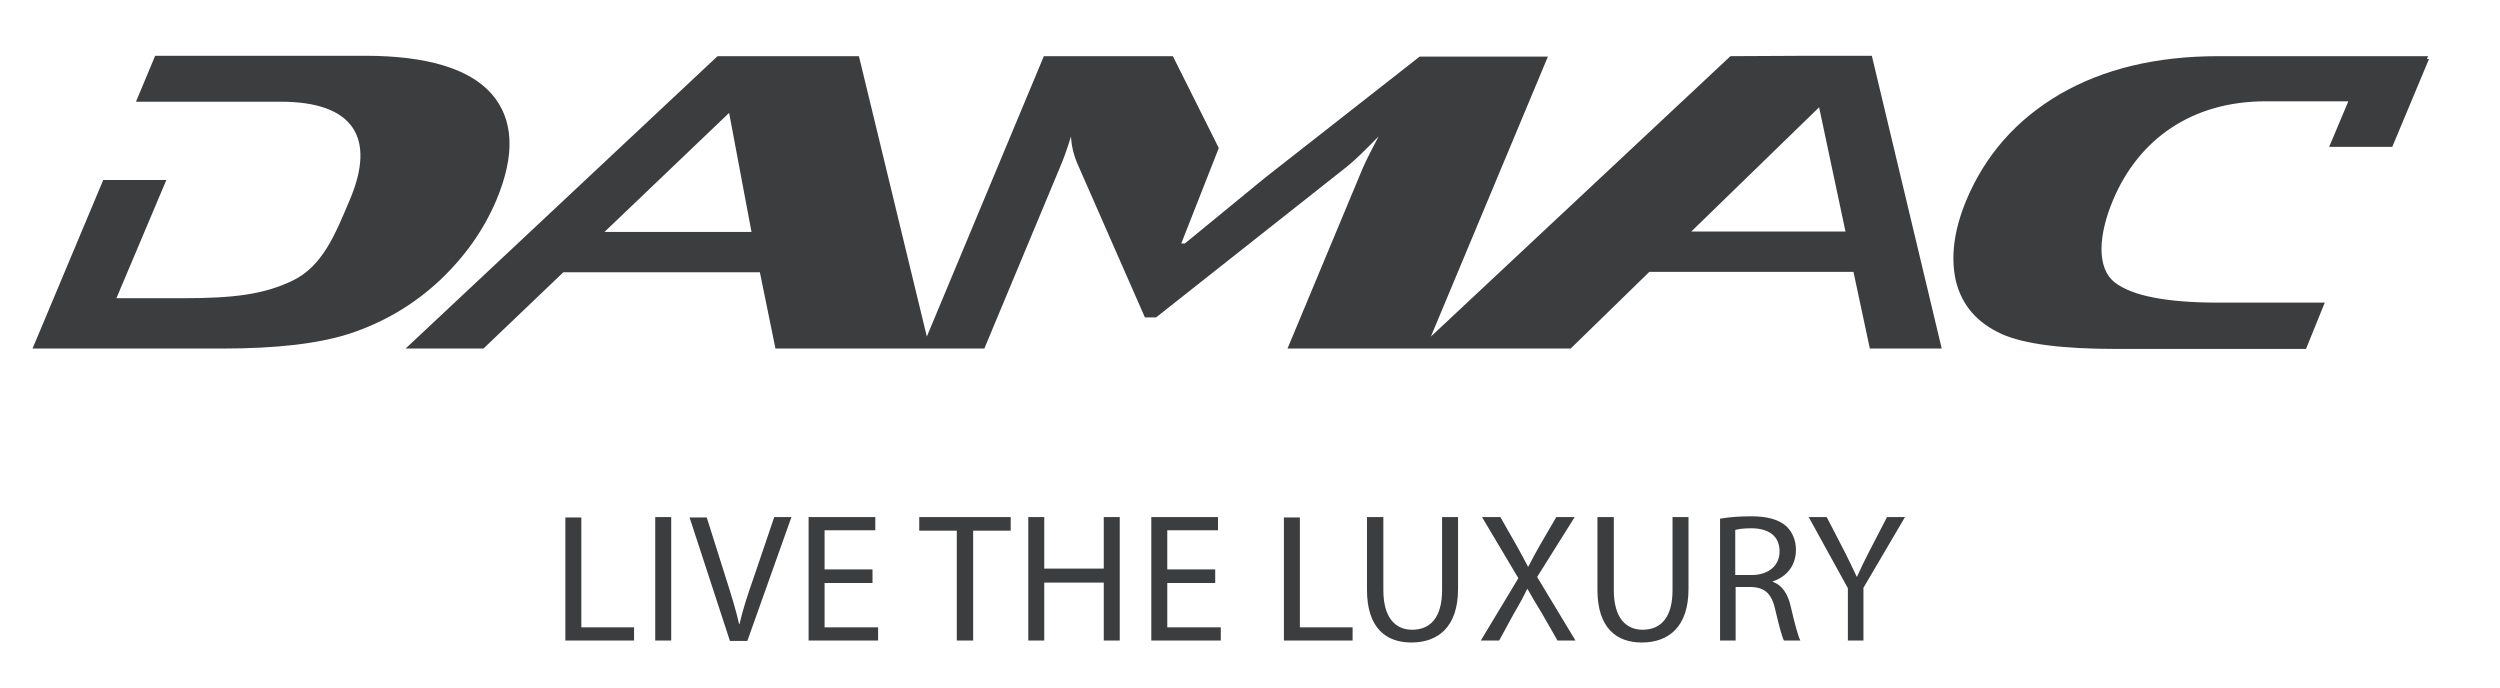 <svg xml:space="preserve" style="max-height: 500px" viewBox="16.952 239.936 625.92 172.128" y="0px" x="0px" xmlns:xlink="http://www.w3.org/1999/xlink" xmlns="http://www.w3.org/2000/svg" id="layer" version="1.1" width="625.92" height="172.128">
<g>
	<path d="M624.6,254.6l0.3-0.6h-52.6c-15.5,0-28.7,3.2-39.6,9.5c-10.9,6.4-18.7,15.2-23.5,26.7c-3,7.3-3.9,13.9-2.6,19.9&#10;&#9;&#9;c1.5,6.3,5.4,10.7,11.6,13.5c5.7,2.5,15.2,3.7,28.6,3.7h47.5l4.7-11.6h-26.7c-12.9,0-21.5-1.7-25.8-5c-4.7-3.6-4.2-11.9-0.5-20.7&#10;&#9;&#9;c6.4-15.2,19.7-24.7,38.2-24.7h20.7l-4.8,11.4h15.8l9.2-22H624.6z M440.4,297.9l32-31.1l6.6,31.1H440.4z M168.3,298l31.2-29.8&#10;&#9;&#9;l5.6,29.8H168.3z M469.7,253.9L469.7,253.9l-19.5,0.1l-75,70.2l29.3-70.1h-32.1l-38.8,30.4l-20,16.4h-0.9l9.4-23.9L310.6,254h-32.3&#10;&#9;&#9;L249,324.2L232,254h-35.4l-78.1,73.2h19.5l20-19.1h49.2l3.9,19.1h52.3l18.9-45.3c1-2.3,1.9-4.9,2.8-7.8c0.1,2.4,0.7,4.9,1.9,7.5&#10;&#9;&#9;l16.6,37.8h2.8l47.6-37.6c1.8-1.4,4.5-4,8.1-7.7c-1.8,3.4-3.1,6-3.9,7.8l-18.9,45.3h34.5l0,0h36.4l19.7-19.2h51.1l4.1,19.2h18&#10;&#9;&#9;l-17.5-73.3H469.7z M127.2,310c6.3-6,10.9-12.6,14-19.9c4.8-11.4,4.4-20.3-1.2-26.7c-5.6-6.3-16.2-9.5-31.7-9.5H55.8L51,265.4h36.2&#10;&#9;&#9;c18.5,0,23.8,9.2,17.4,24.4c-3.7,8.8-6.9,16.9-14.6,20.5c-7,3.3-14.3,4.3-27.2,4.3l-16.7,0L58.6,285H42.8l-17.7,42.2h47.6&#10;&#9;&#9;c13.4,0,23.9-1.2,31.7-3.7C112.9,320.7,120.5,316.3,127.2,310" fill="#3C3D3F"/>
	<path fill="#3C3D3F" d="M483.5,400.3v-13.2l10.4-17.7h-4.5l-4.4,8.5c-1.2,2.3-2.2,4.4-3.1,6.4h-0.1c-1-2.2-1.9-4-3.1-6.4l-4.4-8.5h-4.5l9.8,17.8&#10;&#9;&#9;v13.1H483.5z M451.5,372.6c0.6-0.2,2-0.4,3.9-0.4c4.2,0,7.1,1.8,7.1,5.8c0,3.5-2.7,5.9-7,5.9h-4.1V372.6z M447.5,400.3h4v-13.4h3.8&#10;&#9;&#9;c3.6,0.1,5.3,1.7,6.2,6c0.9,3.8,1.6,6.5,2.1,7.4h4.1c-0.6-1.2-1.4-4.2-2.4-8.5c-0.7-3.2-2.2-5.4-4.5-6.2v-0.1&#10;&#9;&#9;c3.3-1.1,5.8-3.8,5.8-7.9c0-2.4-0.9-4.5-2.4-5.9c-1.9-1.7-4.7-2.5-8.9-2.5c-2.7,0-5.6,0.2-7.7,0.6V400.3z M416.9,369.4v18.2&#10;&#9;&#9;c0,9.6,4.8,13.2,11.1,13.2c6.7,0,11.7-3.9,11.7-13.4v-18h-4v18.3c0,6.8-2.9,9.9-7.5,9.9c-4.1,0-7.2-2.9-7.2-9.9v-18.3H416.9z&#10;&#9;&#9; M411.4,400.3l-9.6-15.9l9.4-15h-4.6l-4.2,7.2c-1.1,2-1.9,3.4-2.8,5.2h-0.1c-0.8-1.6-1.7-3.2-2.8-5.2l-4.1-7.2h-4.6l9.1,15.3&#10;&#9;&#9;l-9.4,15.6h4.6l3.7-6.8c1.6-2.7,2.5-4.4,3.3-6.1h0.1c1,1.8,2,3.5,3.6,6.1l3.9,6.8H411.4z M359.2,369.4v18.2&#10;&#9;&#9;c0,9.6,4.8,13.2,11.1,13.2c6.7,0,11.7-3.9,11.7-13.4v-18h-4v18.3c0,6.8-2.9,9.9-7.5,9.9c-4.1,0-7.2-2.9-7.2-9.9v-18.3H359.2z&#10;&#9;&#9; M338.4,400.3h17.2V397h-13.2v-27.5h-4V400.3z M321.2,382.5h-12v-9.8h12.7v-3.3h-16.7v30.9h17.4V397h-13.4v-11.1h12V382.5z&#10;&#9;&#9; M274.4,369.4v30.9h4v-14.5h14.9v14.5h4v-30.9h-4v12.9h-14.9v-12.9H274.4z M256.6,400.3h4v-27.5h9.4v-3.4h-22.9v3.4h9.4V400.3z&#10;&#9;&#9; M235.4,382.5h-12v-9.8h12.7v-3.3h-16.7v30.9h17.4V397h-13.4v-11.1h12V382.5z M204.1,400.3l11-30.9h-4.3l-5.2,15.3&#10;&#9;&#9;c-1.4,4-2.7,7.9-3.5,11.5H202c-0.8-3.6-2-7.4-3.3-11.5l-4.8-15.2h-4.3l10.1,30.9H204.1z M181,400.3h4v-30.9h-4V400.3z M158.5,400.3&#10;&#9;&#9;h17.2V397h-13.2v-27.5h-4V400.3z"/>
</g>
</svg>
